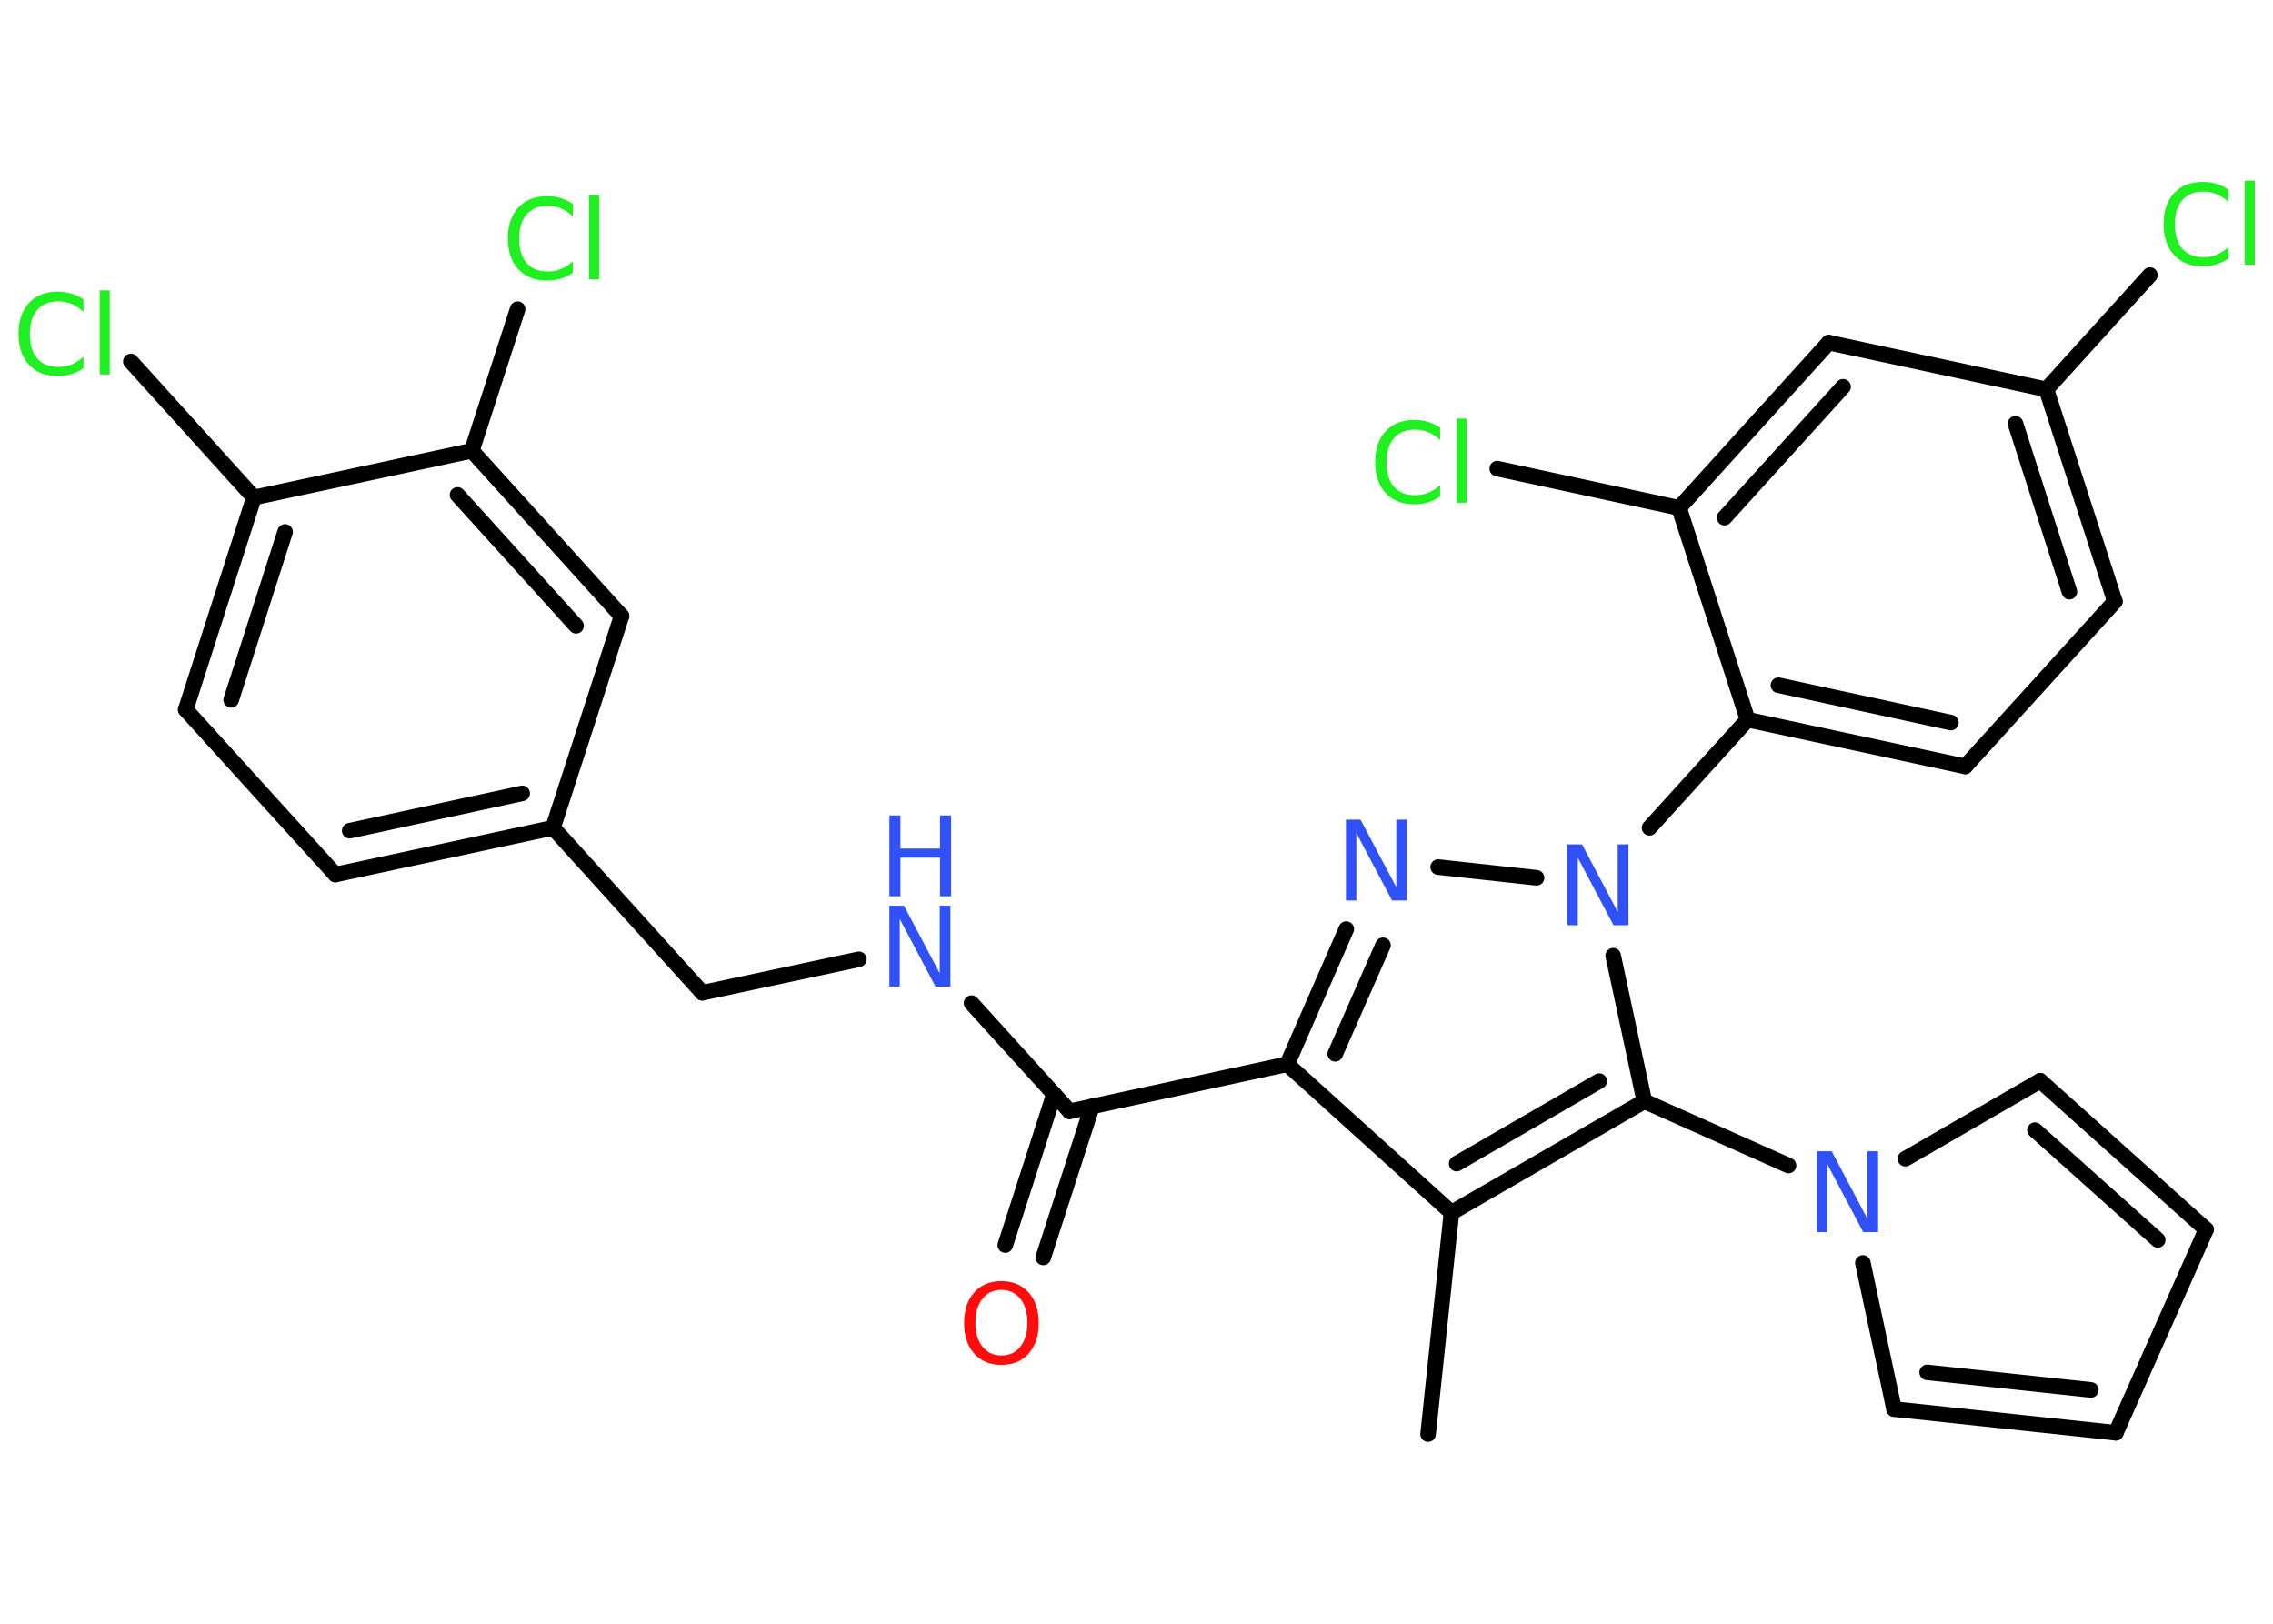 <?xml version='1.0' encoding='UTF-8'?>
<!DOCTYPE svg PUBLIC "-//W3C//DTD SVG 1.1//EN" "http://www.w3.org/Graphics/SVG/1.1/DTD/svg11.dtd">
<svg version='1.2' xmlns='http://www.w3.org/2000/svg' xmlns:xlink='http://www.w3.org/1999/xlink' width='70.0mm' height='50.0mm' viewBox='0 0 70.0 50.0'>
  <desc>Generated by the Chemistry Development Kit (http://github.com/cdk)</desc>
  <g stroke-linecap='round' stroke-linejoin='round' stroke='#000000' stroke-width='.48' fill='#3050F8'>
    <rect x='.0' y='.0' width='70.0' height='50.0' fill='#FFFFFF' stroke='none'/>
    <g id='mol1' class='mol'>
      <line id='mol1bnd1' class='bond' x1='43.98' y1='44.16' x2='44.7' y2='37.34'/>
      <line id='mol1bnd2' class='bond' x1='44.7' y1='37.34' x2='39.64' y2='32.77'/>
      <line id='mol1bnd3' class='bond' x1='39.64' y1='32.77' x2='32.94' y2='34.22'/>
      <g id='mol1bnd4' class='bond'>
        <line x1='33.63' y1='34.07' x2='32.13' y2='38.72'/>
        <line x1='32.46' y1='33.69' x2='30.96' y2='38.34'/>
      </g>
      <line id='mol1bnd5' class='bond' x1='32.94' y1='34.22' x2='29.92' y2='30.89'/>
      <line id='mol1bnd6' class='bond' x1='26.45' y1='29.54' x2='21.63' y2='30.57'/>
      <line id='mol1bnd7' class='bond' x1='21.63' y1='30.57' x2='17.03' y2='25.49'/>
      <g id='mol1bnd8' class='bond'>
        <line x1='10.33' y1='26.93' x2='17.03' y2='25.49'/>
        <line x1='10.77' y1='25.58' x2='16.08' y2='24.43'/>
      </g>
      <line id='mol1bnd9' class='bond' x1='10.33' y1='26.93' x2='5.72' y2='21.85'/>
      <g id='mol1bnd10' class='bond'>
        <line x1='7.82' y1='15.32' x2='5.72' y2='21.85'/>
        <line x1='8.78' y1='16.38' x2='7.12' y2='21.55'/>
      </g>
      <line id='mol1bnd11' class='bond' x1='7.82' y1='15.32' x2='4.03' y2='11.13'/>
      <line id='mol1bnd12' class='bond' x1='7.82' y1='15.32' x2='14.53' y2='13.88'/>
      <line id='mol1bnd13' class='bond' x1='14.53' y1='13.88' x2='15.94' y2='9.52'/>
      <g id='mol1bnd14' class='bond'>
        <line x1='19.14' y1='18.97' x2='14.53' y2='13.88'/>
        <line x1='17.74' y1='19.27' x2='14.09' y2='15.24'/>
      </g>
      <line id='mol1bnd15' class='bond' x1='17.03' y1='25.49' x2='19.14' y2='18.97'/>
      <g id='mol1bnd16' class='bond'>
        <line x1='41.46' y1='28.61' x2='39.64' y2='32.77'/>
        <line x1='42.59' y1='29.11' x2='41.12' y2='32.45'/>
      </g>
      <line id='mol1bnd17' class='bond' x1='44.29' y1='26.7' x2='47.32' y2='27.03'/>
      <line id='mol1bnd18' class='bond' x1='50.8' y1='25.49' x2='53.82' y2='22.16'/>
      <g id='mol1bnd19' class='bond'>
        <line x1='53.82' y1='22.16' x2='60.52' y2='23.6'/>
        <line x1='54.77' y1='21.1' x2='60.08' y2='22.25'/>
      </g>
      <line id='mol1bnd20' class='bond' x1='60.52' y1='23.6' x2='65.13' y2='18.52'/>
      <g id='mol1bnd21' class='bond'>
        <line x1='65.13' y1='18.52' x2='63.02' y2='11.99'/>
        <line x1='63.73' y1='18.22' x2='62.07' y2='13.05'/>
      </g>
      <line id='mol1bnd22' class='bond' x1='63.02' y1='11.99' x2='66.21' y2='8.47'/>
      <line id='mol1bnd23' class='bond' x1='63.02' y1='11.99' x2='56.32' y2='10.55'/>
      <g id='mol1bnd24' class='bond'>
        <line x1='56.32' y1='10.55' x2='51.71' y2='15.64'/>
        <line x1='56.76' y1='11.91' x2='53.11' y2='15.94'/>
      </g>
      <line id='mol1bnd25' class='bond' x1='53.82' y1='22.16' x2='51.71' y2='15.64'/>
      <line id='mol1bnd26' class='bond' x1='51.71' y1='15.64' x2='46.11' y2='14.43'/>
      <line id='mol1bnd27' class='bond' x1='49.68' y1='29.43' x2='50.64' y2='33.91'/>
      <g id='mol1bnd28' class='bond'>
        <line x1='44.7' y1='37.34' x2='50.64' y2='33.91'/>
        <line x1='44.86' y1='35.83' x2='49.25' y2='33.29'/>
      </g>
      <line id='mol1bnd29' class='bond' x1='50.64' y1='33.91' x2='55.08' y2='35.89'/>
      <line id='mol1bnd30' class='bond' x1='58.68' y1='35.68' x2='62.83' y2='33.28'/>
      <g id='mol1bnd31' class='bond'>
        <line x1='67.94' y1='37.86' x2='62.83' y2='33.28'/>
        <line x1='66.45' y1='38.18' x2='62.67' y2='34.8'/>
      </g>
      <line id='mol1bnd32' class='bond' x1='67.94' y1='37.86' x2='65.16' y2='44.12'/>
      <g id='mol1bnd33' class='bond'>
        <line x1='58.33' y1='43.39' x2='65.16' y2='44.12'/>
        <line x1='59.35' y1='42.26' x2='64.39' y2='42.8'/>
      </g>
      <line id='mol1bnd34' class='bond' x1='57.37' y1='38.89' x2='58.33' y2='43.39'/>
      <path id='mol1atm5' class='atom' d='M30.84 39.72q-.37 .0 -.58 .27q-.22 .27 -.22 .74q.0 .47 .22 .74q.22 .27 .58 .27q.37 .0 .58 -.27q.22 -.27 .22 -.74q.0 -.47 -.22 -.74q-.22 -.27 -.58 -.27zM30.84 39.45q.52 .0 .84 .35q.31 .35 .31 .94q.0 .59 -.31 .94q-.31 .35 -.84 .35q-.53 .0 -.84 -.35q-.31 -.35 -.31 -.94q.0 -.59 .31 -.94q.31 -.35 .84 -.35z' stroke='none' fill='#FF0D0D'/>
      <g id='mol1atm6' class='atom'>
        <path d='M27.39 27.89h.45l1.1 2.08v-2.08h.33v2.49h-.46l-1.1 -2.08v2.08h-.32v-2.49z' stroke='none'/>
        <path d='M27.39 25.11h.34v1.02h1.22v-1.02h.34v2.49h-.34v-1.19h-1.22v1.19h-.34v-2.49z' stroke='none'/>
      </g>
      <path id='mol1atm12' class='atom' d='M2.57 9.24v.36q-.17 -.16 -.36 -.24q-.19 -.08 -.41 -.08q-.43 .0 -.65 .26q-.23 .26 -.23 .75q.0 .49 .23 .75q.23 .26 .65 .26q.22 .0 .41 -.08q.19 -.08 .36 -.23v.35q-.18 .12 -.37 .18q-.2 .06 -.42 .06q-.57 .0 -.89 -.35q-.32 -.35 -.32 -.95q.0 -.6 .32 -.95q.32 -.35 .89 -.35q.22 .0 .42 .06q.2 .06 .37 .18zM3.07 8.94h.31v2.59h-.31v-2.59z' stroke='none' fill='#1FF01F'/>
      <path id='mol1atm14' class='atom' d='M17.64 6.3v.36q-.17 -.16 -.36 -.24q-.19 -.08 -.41 -.08q-.43 .0 -.65 .26q-.23 .26 -.23 .75q.0 .49 .23 .75q.23 .26 .65 .26q.22 .0 .41 -.08q.19 -.08 .36 -.23v.35q-.18 .12 -.37 .18q-.2 .06 -.42 .06q-.57 .0 -.89 -.35q-.32 -.35 -.32 -.95q.0 -.6 .32 -.95q.32 -.35 .89 -.35q.22 .0 .42 .06q.2 .06 .37 .18zM18.14 6.01h.31v2.59h-.31v-2.59z' stroke='none' fill='#1FF01F'/>
      <path id='mol1atm16' class='atom' d='M41.45 25.24h.45l1.1 2.08v-2.08h.33v2.49h-.46l-1.1 -2.08v2.08h-.32v-2.49z' stroke='none'/>
      <path id='mol1atm17' class='atom' d='M48.27 26.0h.45l1.1 2.08v-2.08h.33v2.49h-.46l-1.1 -2.08v2.08h-.32v-2.49z' stroke='none'/>
      <path id='mol1atm22' class='atom' d='M68.63 5.86v.36q-.17 -.16 -.36 -.24q-.19 -.08 -.41 -.08q-.43 .0 -.65 .26q-.23 .26 -.23 .75q.0 .49 .23 .75q.23 .26 .65 .26q.22 .0 .41 -.08q.19 -.08 .36 -.23v.35q-.18 .12 -.37 .18q-.2 .06 -.42 .06q-.57 .0 -.89 -.35q-.32 -.35 -.32 -.95q.0 -.6 .32 -.95q.32 -.35 .89 -.35q.22 .0 .42 .06q.2 .06 .37 .18zM69.13 5.56h.31v2.59h-.31v-2.59z' stroke='none' fill='#1FF01F'/>
      <path id='mol1atm25' class='atom' d='M44.35 13.19v.36q-.17 -.16 -.36 -.24q-.19 -.08 -.41 -.08q-.43 .0 -.65 .26q-.23 .26 -.23 .75q.0 .49 .23 .75q.23 .26 .65 .26q.22 .0 .41 -.08q.19 -.08 .36 -.23v.35q-.18 .12 -.37 .18q-.2 .06 -.42 .06q-.57 .0 -.89 -.35q-.32 -.35 -.32 -.95q.0 -.6 .32 -.95q.32 -.35 .89 -.35q.22 .0 .42 .06q.2 .06 .37 .18zM44.86 12.89h.31v2.59h-.31v-2.59z' stroke='none' fill='#1FF01F'/>
      <path id='mol1atm27' class='atom' d='M55.96 35.45h.45l1.1 2.08v-2.08h.33v2.49h-.46l-1.1 -2.08v2.08h-.32v-2.49z' stroke='none'/>
    </g>
  </g>
</svg>
